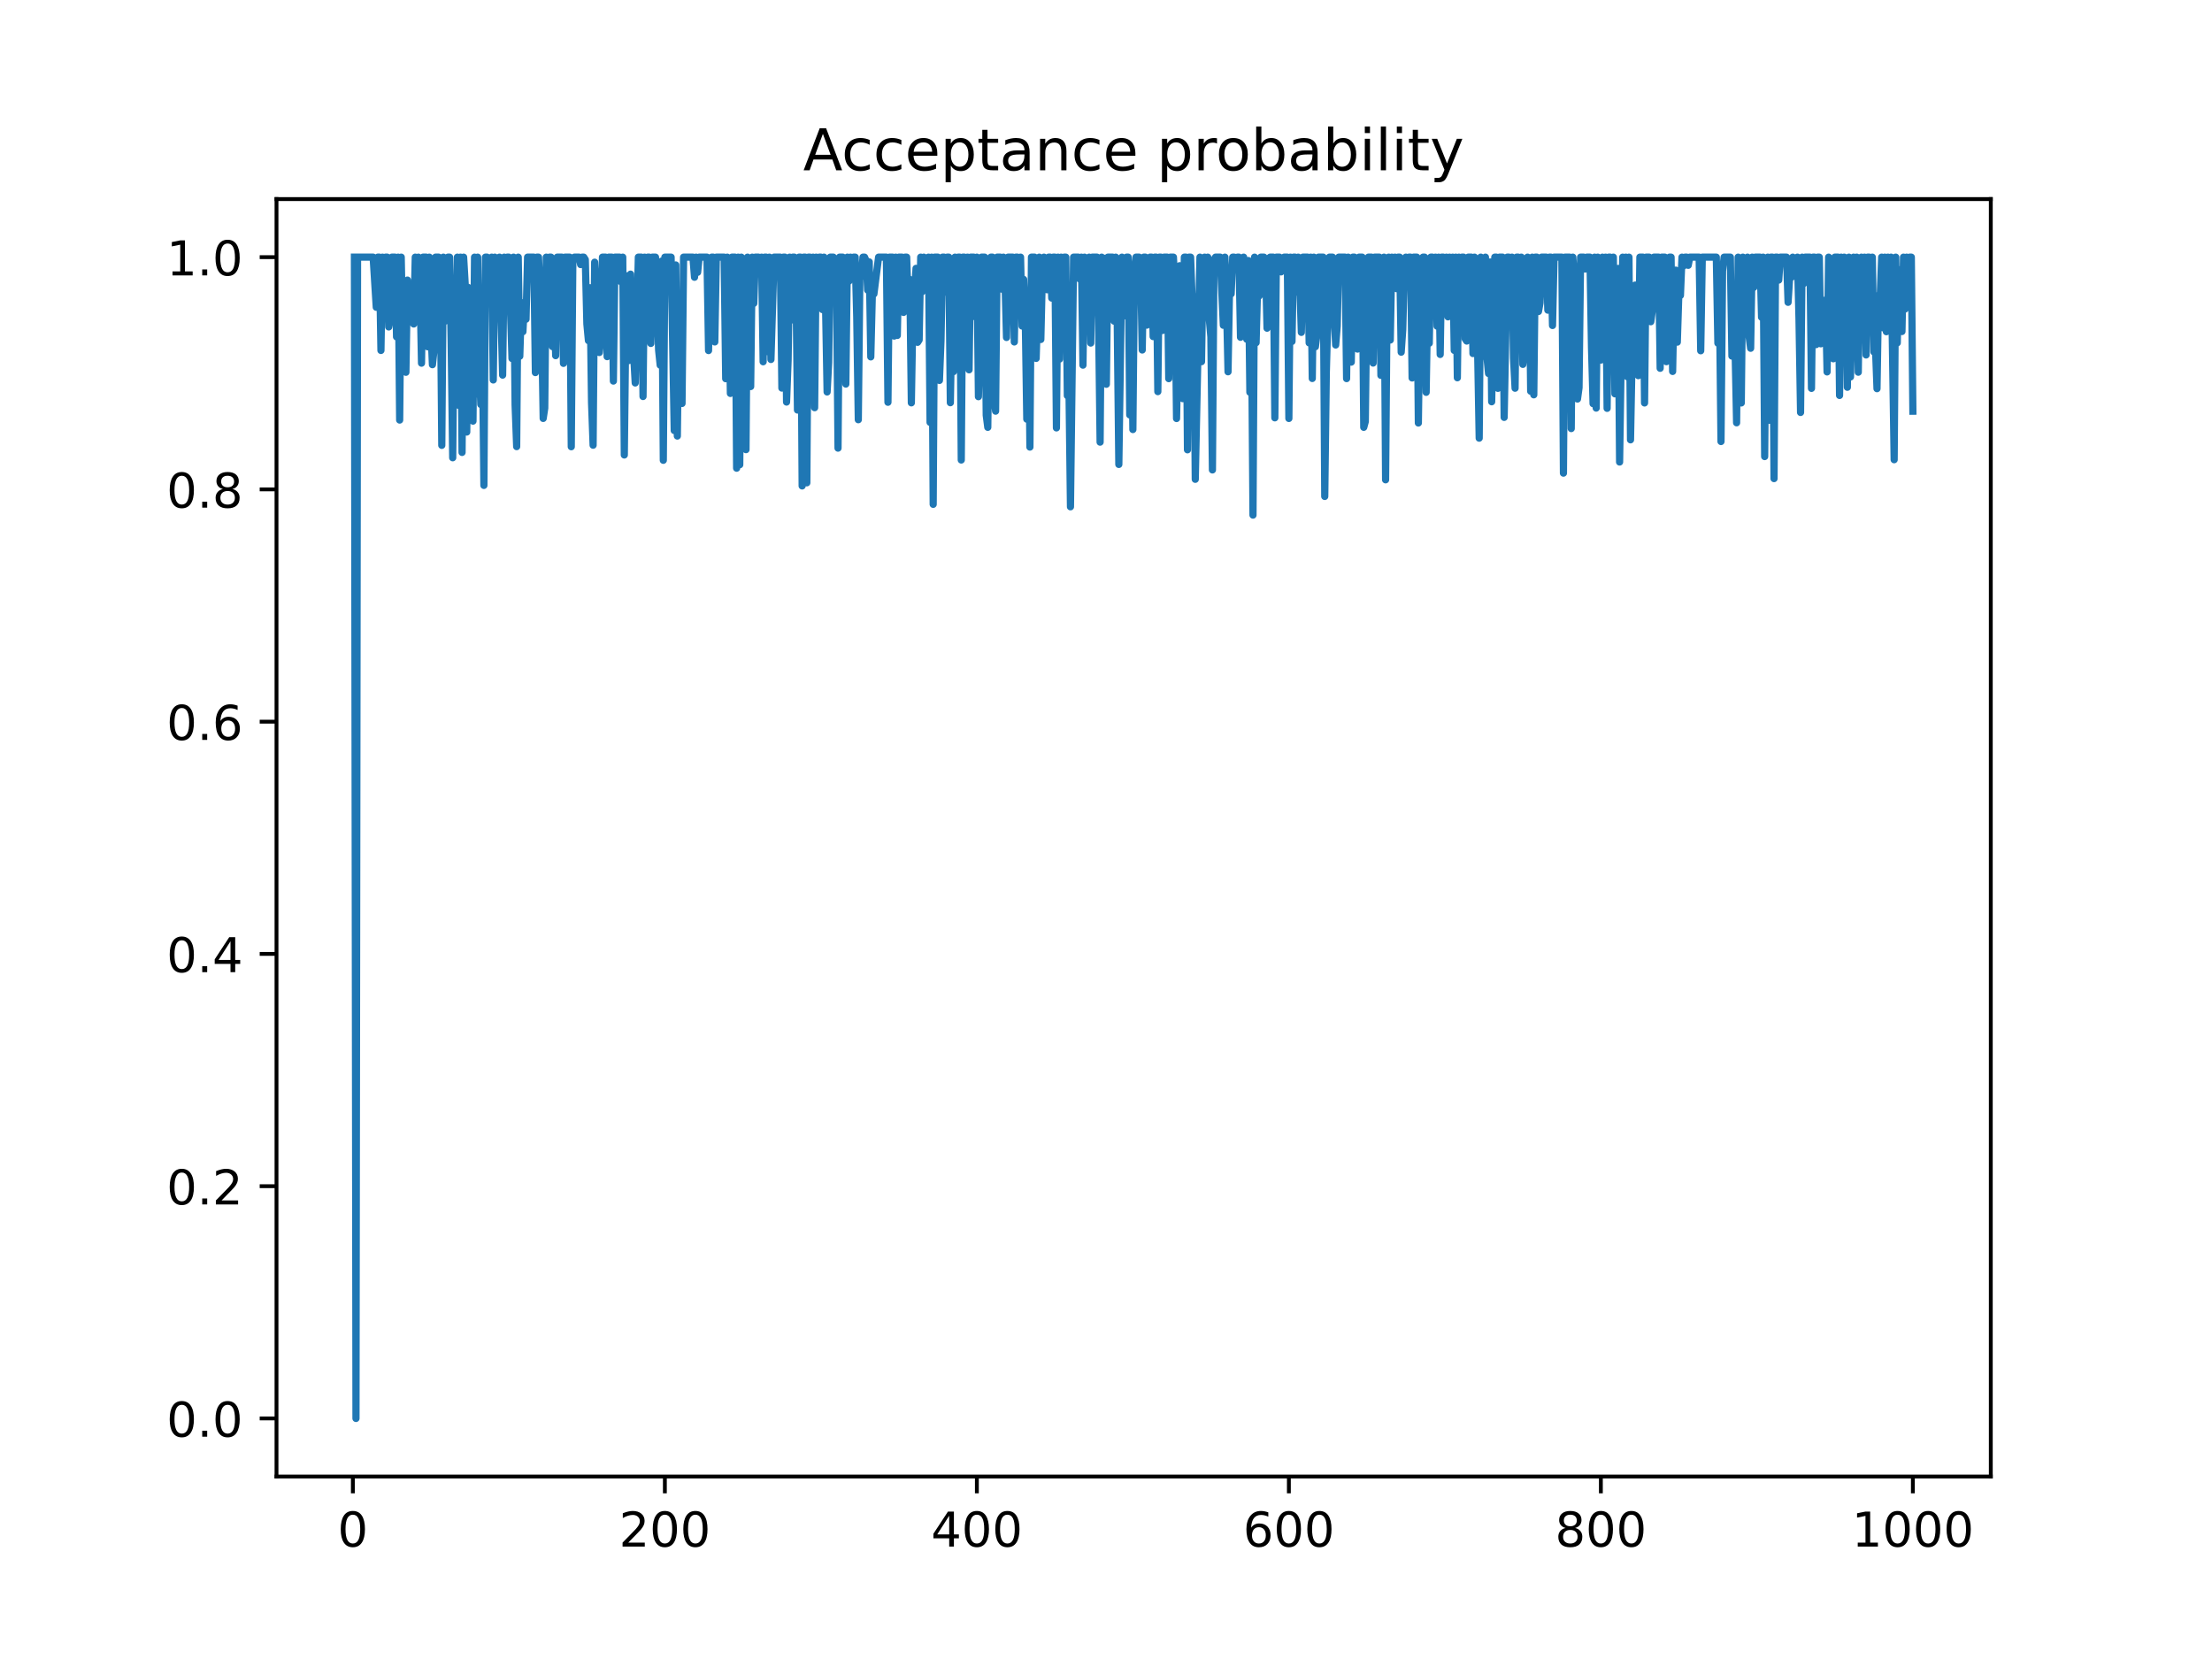 <?xml version="1.0" encoding="utf-8" standalone="no"?>
<!DOCTYPE svg PUBLIC "-//W3C//DTD SVG 1.1//EN"
  "http://www.w3.org/Graphics/SVG/1.1/DTD/svg11.dtd">
<!-- Created with matplotlib (https://matplotlib.org/) -->
<svg height="345.6pt" version="1.1" viewBox="0 0 460.8 345.6" width="460.8pt" xmlns="http://www.w3.org/2000/svg" xmlns:xlink="http://www.w3.org/1999/xlink">
 <defs>
  <style type="text/css">
*{stroke-linecap:butt;stroke-linejoin:round;}
  </style>
 </defs>
 <g id="figure_1">
  <g id="patch_1">
   <path d="M 0 345.6 
L 460.8 345.6 
L 460.8 0 
L 0 0 
z
" style="fill:#ffffff;"/>
  </g>
  <g id="axes_1">
   <g id="patch_2">
    <path d="M 57.6 307.584 
L 414.72 307.584 
L 414.72 41.472 
L 57.6 41.472 
z
" style="fill:#ffffff;"/>
   </g>
   <g id="matplotlib.axis_1">
    <g id="xtick_1">
     <g id="line2d_1">
      <defs>
       <path d="M 0 0 
L 0 3.5 
" id="m40c965cf33" style="stroke:#000000;stroke-width:0.8;"/>
      </defs>
      <g>
       <use style="stroke:#000000;stroke-width:0.8;" x="73.508" xlink:href="#m40c965cf33" y="307.584"/>
      </g>
     </g>
     <g id="text_1">
      <!-- 0 -->
      <defs>
       <path d="M 31.781 66.406 
Q 24.172 66.406 20.328 58.906 
Q 16.5 51.422 16.5 36.375 
Q 16.5 21.391 20.328 13.891 
Q 24.172 6.391 31.781 6.391 
Q 39.453 6.391 43.281 13.891 
Q 47.125 21.391 47.125 36.375 
Q 47.125 51.422 43.281 58.906 
Q 39.453 66.406 31.781 66.406 
z
M 31.781 74.219 
Q 44.047 74.219 50.516 64.516 
Q 56.984 54.828 56.984 36.375 
Q 56.984 17.969 50.516 8.266 
Q 44.047 -1.422 31.781 -1.422 
Q 19.531 -1.422 13.062 8.266 
Q 6.594 17.969 6.594 36.375 
Q 6.594 54.828 13.062 64.516 
Q 19.531 74.219 31.781 74.219 
z
" id="DejaVuSans-48"/>
      </defs>
      <g transform="translate(70.326 322.182)scale(0.1 -0.1)">
       <use xlink:href="#DejaVuSans-48"/>
      </g>
     </g>
    </g>
    <g id="xtick_2">
     <g id="line2d_2">
      <g>
       <use style="stroke:#000000;stroke-width:0.8;" x="138.504" xlink:href="#m40c965cf33" y="307.584"/>
      </g>
     </g>
     <g id="text_2">
      <!-- 200 -->
      <defs>
       <path d="M 19.188 8.297 
L 53.609 8.297 
L 53.609 0 
L 7.328 0 
L 7.328 8.297 
Q 12.938 14.109 22.625 23.891 
Q 32.328 33.688 34.812 36.531 
Q 39.547 41.844 41.422 45.531 
Q 43.312 49.219 43.312 52.781 
Q 43.312 58.594 39.234 62.25 
Q 35.156 65.922 28.609 65.922 
Q 23.969 65.922 18.812 64.312 
Q 13.672 62.703 7.812 59.422 
L 7.812 69.391 
Q 13.766 71.781 18.938 73 
Q 24.125 74.219 28.422 74.219 
Q 39.75 74.219 46.484 68.547 
Q 53.219 62.891 53.219 53.422 
Q 53.219 48.922 51.531 44.891 
Q 49.859 40.875 45.406 35.406 
Q 44.188 33.984 37.641 27.219 
Q 31.109 20.453 19.188 8.297 
z
" id="DejaVuSans-50"/>
      </defs>
      <g transform="translate(128.96 322.182)scale(0.1 -0.1)">
       <use xlink:href="#DejaVuSans-50"/>
       <use x="63.623" xlink:href="#DejaVuSans-48"/>
       <use x="127.246" xlink:href="#DejaVuSans-48"/>
      </g>
     </g>
    </g>
    <g id="xtick_3">
     <g id="line2d_3">
      <g>
       <use style="stroke:#000000;stroke-width:0.8;" x="203.5" xlink:href="#m40c965cf33" y="307.584"/>
      </g>
     </g>
     <g id="text_3">
      <!-- 400 -->
      <defs>
       <path d="M 37.797 64.312 
L 12.891 25.391 
L 37.797 25.391 
z
M 35.203 72.906 
L 47.609 72.906 
L 47.609 25.391 
L 58.016 25.391 
L 58.016 17.188 
L 47.609 17.188 
L 47.609 0 
L 37.797 0 
L 37.797 17.188 
L 4.891 17.188 
L 4.891 26.703 
z
" id="DejaVuSans-52"/>
      </defs>
      <g transform="translate(193.956 322.182)scale(0.1 -0.1)">
       <use xlink:href="#DejaVuSans-52"/>
       <use x="63.623" xlink:href="#DejaVuSans-48"/>
       <use x="127.246" xlink:href="#DejaVuSans-48"/>
      </g>
     </g>
    </g>
    <g id="xtick_4">
     <g id="line2d_4">
      <g>
       <use style="stroke:#000000;stroke-width:0.8;" x="268.495" xlink:href="#m40c965cf33" y="307.584"/>
      </g>
     </g>
     <g id="text_4">
      <!-- 600 -->
      <defs>
       <path d="M 33.016 40.375 
Q 26.375 40.375 22.484 35.828 
Q 18.609 31.297 18.609 23.391 
Q 18.609 15.531 22.484 10.953 
Q 26.375 6.391 33.016 6.391 
Q 39.656 6.391 43.531 10.953 
Q 47.406 15.531 47.406 23.391 
Q 47.406 31.297 43.531 35.828 
Q 39.656 40.375 33.016 40.375 
z
M 52.594 71.297 
L 52.594 62.312 
Q 48.875 64.062 45.094 64.984 
Q 41.312 65.922 37.594 65.922 
Q 27.828 65.922 22.672 59.328 
Q 17.531 52.734 16.797 39.406 
Q 19.672 43.656 24.016 45.922 
Q 28.375 48.188 33.594 48.188 
Q 44.578 48.188 50.953 41.516 
Q 57.328 34.859 57.328 23.391 
Q 57.328 12.156 50.688 5.359 
Q 44.047 -1.422 33.016 -1.422 
Q 20.359 -1.422 13.672 8.266 
Q 6.984 17.969 6.984 36.375 
Q 6.984 53.656 15.188 63.938 
Q 23.391 74.219 37.203 74.219 
Q 40.922 74.219 44.703 73.484 
Q 48.484 72.75 52.594 71.297 
z
" id="DejaVuSans-54"/>
      </defs>
      <g transform="translate(258.952 322.182)scale(0.1 -0.1)">
       <use xlink:href="#DejaVuSans-54"/>
       <use x="63.623" xlink:href="#DejaVuSans-48"/>
       <use x="127.246" xlink:href="#DejaVuSans-48"/>
      </g>
     </g>
    </g>
    <g id="xtick_5">
     <g id="line2d_5">
      <g>
       <use style="stroke:#000000;stroke-width:0.8;" x="333.491" xlink:href="#m40c965cf33" y="307.584"/>
      </g>
     </g>
     <g id="text_5">
      <!-- 800 -->
      <defs>
       <path d="M 31.781 34.625 
Q 24.75 34.625 20.719 30.859 
Q 16.703 27.094 16.703 20.516 
Q 16.703 13.922 20.719 10.156 
Q 24.75 6.391 31.781 6.391 
Q 38.812 6.391 42.859 10.172 
Q 46.922 13.969 46.922 20.516 
Q 46.922 27.094 42.891 30.859 
Q 38.875 34.625 31.781 34.625 
z
M 21.922 38.812 
Q 15.578 40.375 12.031 44.719 
Q 8.5 49.078 8.5 55.328 
Q 8.5 64.062 14.719 69.141 
Q 20.953 74.219 31.781 74.219 
Q 42.672 74.219 48.875 69.141 
Q 55.078 64.062 55.078 55.328 
Q 55.078 49.078 51.531 44.719 
Q 48 40.375 41.703 38.812 
Q 48.828 37.156 52.797 32.312 
Q 56.781 27.484 56.781 20.516 
Q 56.781 9.906 50.312 4.234 
Q 43.844 -1.422 31.781 -1.422 
Q 19.734 -1.422 13.25 4.234 
Q 6.781 9.906 6.781 20.516 
Q 6.781 27.484 10.781 32.312 
Q 14.797 37.156 21.922 38.812 
z
M 18.312 54.391 
Q 18.312 48.734 21.844 45.562 
Q 25.391 42.391 31.781 42.391 
Q 38.141 42.391 41.719 45.562 
Q 45.312 48.734 45.312 54.391 
Q 45.312 60.062 41.719 63.234 
Q 38.141 66.406 31.781 66.406 
Q 25.391 66.406 21.844 63.234 
Q 18.312 60.062 18.312 54.391 
z
" id="DejaVuSans-56"/>
      </defs>
      <g transform="translate(323.948 322.182)scale(0.1 -0.1)">
       <use xlink:href="#DejaVuSans-56"/>
       <use x="63.623" xlink:href="#DejaVuSans-48"/>
       <use x="127.246" xlink:href="#DejaVuSans-48"/>
      </g>
     </g>
    </g>
    <g id="xtick_6">
     <g id="line2d_6">
      <g>
       <use style="stroke:#000000;stroke-width:0.8;" x="398.487" xlink:href="#m40c965cf33" y="307.584"/>
      </g>
     </g>
     <g id="text_6">
      <!-- 1000 -->
      <defs>
       <path d="M 12.406 8.297 
L 28.516 8.297 
L 28.516 63.922 
L 10.984 60.406 
L 10.984 69.391 
L 28.422 72.906 
L 38.281 72.906 
L 38.281 8.297 
L 54.391 8.297 
L 54.391 0 
L 12.406 0 
z
" id="DejaVuSans-49"/>
      </defs>
      <g transform="translate(385.762 322.182)scale(0.1 -0.1)">
       <use xlink:href="#DejaVuSans-49"/>
       <use x="63.623" xlink:href="#DejaVuSans-48"/>
       <use x="127.246" xlink:href="#DejaVuSans-48"/>
       <use x="190.869" xlink:href="#DejaVuSans-48"/>
      </g>
     </g>
    </g>
   </g>
   <g id="matplotlib.axis_2">
    <g id="ytick_1">
     <g id="line2d_7">
      <defs>
       <path d="M 0 0 
L -3.5 0 
" id="m271c631e05" style="stroke:#000000;stroke-width:0.8;"/>
      </defs>
      <g>
       <use style="stroke:#000000;stroke-width:0.8;" x="57.6" xlink:href="#m271c631e05" y="295.488"/>
      </g>
     </g>
     <g id="text_7">
      <!-- 0.0 -->
      <defs>
       <path d="M 10.688 12.406 
L 21 12.406 
L 21 0 
L 10.688 0 
z
" id="DejaVuSans-46"/>
      </defs>
      <g transform="translate(34.697 299.287)scale(0.1 -0.1)">
       <use xlink:href="#DejaVuSans-48"/>
       <use x="63.623" xlink:href="#DejaVuSans-46"/>
       <use x="95.41" xlink:href="#DejaVuSans-48"/>
      </g>
     </g>
    </g>
    <g id="ytick_2">
     <g id="line2d_8">
      <g>
       <use style="stroke:#000000;stroke-width:0.8;" x="57.6" xlink:href="#m271c631e05" y="247.104"/>
      </g>
     </g>
     <g id="text_8">
      <!-- 0.2 -->
      <g transform="translate(34.697 250.903)scale(0.1 -0.1)">
       <use xlink:href="#DejaVuSans-48"/>
       <use x="63.623" xlink:href="#DejaVuSans-46"/>
       <use x="95.41" xlink:href="#DejaVuSans-50"/>
      </g>
     </g>
    </g>
    <g id="ytick_3">
     <g id="line2d_9">
      <g>
       <use style="stroke:#000000;stroke-width:0.8;" x="57.6" xlink:href="#m271c631e05" y="198.72"/>
      </g>
     </g>
     <g id="text_9">
      <!-- 0.4 -->
      <g transform="translate(34.697 202.519)scale(0.1 -0.1)">
       <use xlink:href="#DejaVuSans-48"/>
       <use x="63.623" xlink:href="#DejaVuSans-46"/>
       <use x="95.41" xlink:href="#DejaVuSans-52"/>
      </g>
     </g>
    </g>
    <g id="ytick_4">
     <g id="line2d_10">
      <g>
       <use style="stroke:#000000;stroke-width:0.8;" x="57.6" xlink:href="#m271c631e05" y="150.336"/>
      </g>
     </g>
     <g id="text_10">
      <!-- 0.6 -->
      <g transform="translate(34.697 154.135)scale(0.1 -0.1)">
       <use xlink:href="#DejaVuSans-48"/>
       <use x="63.623" xlink:href="#DejaVuSans-46"/>
       <use x="95.41" xlink:href="#DejaVuSans-54"/>
      </g>
     </g>
    </g>
    <g id="ytick_5">
     <g id="line2d_11">
      <g>
       <use style="stroke:#000000;stroke-width:0.8;" x="57.6" xlink:href="#m271c631e05" y="101.952"/>
      </g>
     </g>
     <g id="text_11">
      <!-- 0.8 -->
      <g transform="translate(34.697 105.751)scale(0.1 -0.1)">
       <use xlink:href="#DejaVuSans-48"/>
       <use x="63.623" xlink:href="#DejaVuSans-46"/>
       <use x="95.41" xlink:href="#DejaVuSans-56"/>
      </g>
     </g>
    </g>
    <g id="ytick_6">
     <g id="line2d_12">
      <g>
       <use style="stroke:#000000;stroke-width:0.8;" x="57.6" xlink:href="#m271c631e05" y="53.568"/>
      </g>
     </g>
     <g id="text_12">
      <!-- 1.0 -->
      <g transform="translate(34.697 57.367)scale(0.1 -0.1)">
       <use xlink:href="#DejaVuSans-49"/>
       <use x="63.623" xlink:href="#DejaVuSans-46"/>
       <use x="95.41" xlink:href="#DejaVuSans-48"/>
      </g>
     </g>
    </g>
   </g>
   <g id="line2d_13">
    <path clip-path="url(#pb2309b8516)" d="M 73.833 53.568 
L 74.158 295.488 
L 74.483 53.568 
L 77.732 53.568 
L 78.382 64.009 
L 78.707 53.568 
L 79.032 53.568 
L 79.357 73.006 
L 79.682 53.568 
L 80.007 63.088 
L 80.332 53.568 
L 80.657 53.568 
L 80.982 68.11 
L 81.307 66.295 
L 81.632 53.568 
L 82.282 53.568 
L 82.607 70.17 
L 82.932 53.568 
L 83.257 87.505 
L 83.582 53.568 
L 83.907 70.442 
L 84.557 77.552 
L 84.882 58.348 
L 85.207 64.155 
L 85.532 59.225 
L 85.857 59.924 
L 86.182 67.493 
L 86.507 53.568 
L 86.832 64.21 
L 87.157 53.568 
L 87.482 58.985 
L 87.807 75.655 
L 88.132 53.568 
L 88.782 53.568 
L 89.107 72.246 
L 89.432 53.568 
L 89.757 68.406 
L 90.082 75.973 
L 90.407 73.01 
L 90.732 53.568 
L 91.382 53.568 
L 91.707 56.99 
L 92.032 92.775 
L 92.357 53.568 
L 92.682 66.929 
L 93.007 63.015 
L 93.331 53.568 
L 93.656 53.568 
L 93.981 71.007 
L 94.306 95.358 
L 94.631 62.012 
L 94.956 75.906 
L 95.281 53.568 
L 95.606 84.465 
L 95.931 53.568 
L 96.256 94.248 
L 96.581 53.568 
L 96.906 59.178 
L 97.231 90.003 
L 97.556 59.886 
L 97.881 64.219 
L 98.206 65.621 
L 98.531 87.729 
L 98.856 53.568 
L 99.181 82.104 
L 99.506 53.568 
L 99.831 75.573 
L 100.156 84.256 
L 100.481 71.502 
L 100.806 101.118 
L 101.131 53.568 
L 101.456 53.568 
L 101.781 54.007 
L 102.106 56.773 
L 102.431 53.568 
L 102.756 79.154 
L 103.081 53.568 
L 103.731 58.206 
L 104.056 53.568 
L 104.706 78.144 
L 105.031 53.568 
L 105.356 54.148 
L 105.681 53.568 
L 106.006 53.568 
L 106.656 74.687 
L 106.981 53.568 
L 107.306 84.361 
L 107.631 93.04 
L 107.956 53.568 
L 108.281 74.208 
L 108.606 63.801 
L 108.931 69.103 
L 109.255 62.974 
L 109.58 66.5 
L 109.905 53.568 
L 111.205 53.568 
L 111.53 77.616 
L 111.855 53.568 
L 112.18 53.568 
L 112.83 67.5 
L 113.155 87.168 
L 113.48 85.02 
L 113.805 53.568 
L 114.13 65.194 
L 114.455 53.568 
L 114.78 53.568 
L 115.105 72.216 
L 115.43 60.805 
L 115.755 74.09 
L 116.08 53.568 
L 117.055 53.568 
L 117.38 75.696 
L 117.705 53.568 
L 118.68 53.568 
L 119.005 93.062 
L 119.33 54.372 
L 119.655 53.568 
L 120.63 53.568 
L 120.955 55.119 
L 121.28 53.568 
L 121.605 53.568 
L 121.93 54.079 
L 122.255 67.479 
L 122.58 70.959 
L 122.905 59.939 
L 123.23 83.868 
L 123.555 92.746 
L 123.88 54.619 
L 124.205 60.466 
L 124.53 57.776 
L 124.855 73.432 
L 125.179 70.296 
L 125.504 53.568 
L 126.154 53.568 
L 126.479 74.294 
L 126.804 53.568 
L 127.454 53.568 
L 127.779 79.384 
L 128.104 53.568 
L 129.079 53.568 
L 129.404 58.726 
L 129.729 53.568 
L 130.054 94.779 
L 130.379 66.382 
L 130.704 57.45 
L 131.029 75.102 
L 131.354 57.107 
L 131.679 73.706 
L 132.004 73.961 
L 132.329 79.776 
L 132.979 53.568 
L 133.629 53.568 
L 133.954 82.599 
L 134.279 53.568 
L 134.604 65.125 
L 134.929 53.568 
L 135.254 53.568 
L 135.579 71.546 
L 135.904 53.568 
L 136.554 53.568 
L 137.204 72.957 
L 137.529 76.066 
L 137.854 54.386 
L 138.179 95.888 
L 138.504 53.568 
L 139.804 53.568 
L 140.454 89.688 
L 140.779 55.199 
L 141.103 90.836 
L 141.428 63.7 
L 141.753 66.656 
L 142.078 84.049 
L 142.403 53.568 
L 144.353 53.568 
L 144.678 57.759 
L 145.003 53.568 
L 145.328 56.726 
L 145.653 53.568 
L 147.278 53.568 
L 147.603 73.029 
L 147.928 54.888 
L 148.253 53.568 
L 148.578 53.568 
L 148.903 71.23 
L 149.228 53.568 
L 150.853 53.568 
L 151.178 78.891 
L 151.503 53.568 
L 151.828 61.971 
L 152.153 81.96 
L 152.478 53.568 
L 153.128 53.568 
L 153.453 97.532 
L 153.778 53.568 
L 154.103 96.815 
L 154.428 53.568 
L 154.753 70.125 
L 155.078 74.138 
L 155.403 93.668 
L 155.728 53.568 
L 156.053 70.523 
L 156.378 80.524 
L 156.703 53.568 
L 157.027 63.202 
L 157.352 53.568 
L 158.002 53.568 
L 158.327 56.656 
L 158.652 53.568 
L 158.977 75.362 
L 159.302 53.568 
L 159.627 53.568 
L 159.952 73.266 
L 160.277 53.568 
L 160.602 74.887 
L 161.252 53.568 
L 162.552 53.568 
L 162.877 80.842 
L 163.202 53.568 
L 163.527 53.568 
L 163.852 83.755 
L 164.177 75.042 
L 164.502 53.568 
L 164.827 66.692 
L 165.152 53.568 
L 165.477 53.568 
L 165.802 58.449 
L 166.127 85.414 
L 166.452 53.568 
L 166.777 53.568 
L 167.102 101.227 
L 167.427 53.568 
L 167.752 53.568 
L 168.077 100.577 
L 168.402 53.568 
L 168.727 53.568 
L 169.052 61.498 
L 169.377 53.568 
L 169.702 84.929 
L 170.027 53.568 
L 170.352 62.258 
L 170.677 53.568 
L 171.002 53.568 
L 171.327 64.49 
L 171.652 53.568 
L 171.977 63.502 
L 172.302 81.653 
L 172.627 75.53 
L 172.951 53.568 
L 173.601 53.568 
L 173.926 61.094 
L 174.251 58.048 
L 174.576 93.354 
L 174.901 53.568 
L 175.551 53.568 
L 176.201 80.008 
L 176.526 53.568 
L 176.851 58.576 
L 177.176 53.568 
L 177.501 56.999 
L 177.826 53.568 
L 178.151 53.568 
L 178.476 66.155 
L 178.801 87.437 
L 179.126 57.487 
L 179.451 57.627 
L 179.776 53.568 
L 180.101 53.568 
L 180.426 54.326 
L 180.751 60.435 
L 181.076 54.557 
L 181.401 74.346 
L 181.726 61.129 
L 182.051 61.234 
L 183.026 53.568 
L 184.651 53.568 
L 184.976 83.801 
L 185.301 53.568 
L 185.951 53.568 
L 186.276 70.01 
L 186.601 53.568 
L 186.926 69.879 
L 187.251 53.568 
L 187.901 53.568 
L 188.226 65.082 
L 188.55 53.568 
L 188.875 53.568 
L 189.2 63.511 
L 189.525 58.193 
L 189.85 83.921 
L 190.175 64.97 
L 190.5 61.602 
L 190.825 55.905 
L 191.15 71.312 
L 191.475 70.817 
L 191.8 53.568 
L 192.125 60.752 
L 192.45 53.568 
L 192.775 57.781 
L 193.1 54.154 
L 193.425 53.568 
L 193.75 87.99 
L 194.075 53.568 
L 194.4 105.061 
L 194.725 53.568 
L 195.375 53.568 
L 195.7 79.251 
L 196.025 70.92 
L 196.35 53.568 
L 196.675 53.568 
L 197 60.856 
L 197.325 53.568 
L 197.65 53.568 
L 197.975 83.891 
L 198.3 65.694 
L 198.625 77.426 
L 198.95 53.568 
L 199.275 56.58 
L 199.6 53.568 
L 199.925 53.568 
L 200.25 95.826 
L 200.575 53.568 
L 200.9 53.568 
L 201.225 65.282 
L 201.55 53.568 
L 201.875 77.037 
L 202.2 53.568 
L 202.85 53.568 
L 203.175 66.009 
L 203.5 53.568 
L 203.825 82.637 
L 204.15 70.89 
L 204.474 53.568 
L 205.124 53.568 
L 205.449 86.51 
L 205.774 89.02 
L 206.099 61.305 
L 206.424 53.568 
L 206.749 53.568 
L 207.074 83.037 
L 207.399 85.651 
L 207.724 53.568 
L 208.374 53.568 
L 208.699 60.237 
L 209.024 53.568 
L 209.349 58.063 
L 209.674 70.301 
L 209.999 53.568 
L 210.974 53.568 
L 211.299 71.234 
L 211.624 53.568 
L 211.949 53.568 
L 212.274 55.525 
L 212.599 53.568 
L 212.924 67.918 
L 213.249 58.206 
L 213.574 65.75 
L 213.899 87.319 
L 214.224 61.413 
L 214.549 93.136 
L 214.874 53.568 
L 215.524 53.568 
L 215.849 74.662 
L 216.499 53.568 
L 216.824 70.721 
L 217.149 56.838 
L 217.474 53.568 
L 217.799 59.727 
L 218.124 60.357 
L 218.449 53.568 
L 218.774 53.568 
L 219.099 62.099 
L 219.424 53.568 
L 219.749 53.568 
L 220.074 89.138 
L 220.398 53.568 
L 220.723 74.815 
L 221.048 53.568 
L 221.373 59.467 
L 221.698 53.568 
L 222.023 53.568 
L 222.348 82.423 
L 222.673 79.608 
L 222.998 105.576 
L 223.648 53.568 
L 224.623 53.568 
L 224.948 58.151 
L 225.273 53.568 
L 225.598 76.067 
L 225.923 53.568 
L 226.248 60.078 
L 226.898 53.568 
L 227.223 71.466 
L 227.548 53.568 
L 228.523 53.568 
L 228.848 66.506 
L 229.173 92.104 
L 229.498 53.568 
L 229.823 61.257 
L 230.148 53.804 
L 230.473 80.045 
L 230.798 53.568 
L 231.773 53.568 
L 232.098 66.907 
L 232.423 53.568 
L 232.748 67.859 
L 233.073 96.751 
L 233.723 53.568 
L 234.048 65.847 
L 234.373 64.219 
L 234.698 53.568 
L 235.023 53.568 
L 235.348 86.437 
L 235.673 61.999 
L 235.998 89.479 
L 236.322 56.339 
L 236.647 53.568 
L 237.297 53.568 
L 237.622 56.836 
L 237.947 72.91 
L 238.272 53.568 
L 238.597 53.568 
L 238.922 67.733 
L 239.572 53.568 
L 239.897 53.568 
L 240.222 70.114 
L 240.547 53.568 
L 240.872 53.568 
L 241.197 81.58 
L 241.522 53.568 
L 241.847 53.568 
L 242.172 68.85 
L 242.497 53.568 
L 243.147 53.568 
L 243.472 78.878 
L 243.797 53.568 
L 244.447 53.568 
L 244.772 60.02 
L 245.097 87.185 
L 245.747 55.351 
L 246.072 59.598 
L 246.397 83.047 
L 246.722 53.568 
L 247.047 53.568 
L 247.372 93.704 
L 247.697 53.568 
L 248.022 53.568 
L 248.347 62.332 
L 248.672 61.735 
L 248.997 99.848 
L 249.972 53.568 
L 250.297 75.344 
L 250.622 55.174 
L 250.947 53.568 
L 251.272 63.923 
L 251.597 53.568 
L 251.922 66.57 
L 252.246 70.182 
L 252.571 97.894 
L 252.896 54.069 
L 253.221 53.568 
L 254.196 53.568 
L 254.846 67.765 
L 255.171 53.568 
L 255.496 62.806 
L 255.821 77.448 
L 256.146 59.51 
L 256.471 61.218 
L 256.796 53.568 
L 257.121 53.568 
L 257.446 53.707 
L 257.771 53.568 
L 258.096 53.568 
L 258.421 70.261 
L 259.071 53.568 
L 259.396 56.459 
L 259.721 70.671 
L 260.046 54.271 
L 260.371 81.718 
L 260.696 66.022 
L 261.021 107.305 
L 261.346 53.568 
L 261.671 71.391 
L 261.996 59.149 
L 262.321 61.643 
L 262.646 53.568 
L 263.296 53.568 
L 263.621 55.104 
L 263.946 68.368 
L 264.271 53.84 
L 264.596 53.568 
L 265.246 53.568 
L 265.571 87.04 
L 265.896 53.568 
L 266.546 53.568 
L 266.871 56.635 
L 267.521 53.568 
L 268.17 53.568 
L 268.495 87.172 
L 268.82 53.568 
L 269.145 71.135 
L 269.47 53.568 
L 269.795 53.568 
L 270.12 60.831 
L 270.445 53.568 
L 270.77 58.94 
L 271.095 69.241 
L 271.42 53.568 
L 272.395 53.568 
L 272.72 71.43 
L 273.045 53.568 
L 273.37 78.846 
L 273.695 53.568 
L 274.02 72.232 
L 274.345 69.688 
L 274.67 53.568 
L 275.645 53.568 
L 275.97 103.418 
L 276.295 77.665 
L 276.945 53.568 
L 277.595 53.568 
L 277.92 65.762 
L 278.245 71.866 
L 278.57 67.895 
L 278.895 53.568 
L 280.195 53.568 
L 280.52 78.871 
L 280.845 53.568 
L 281.495 75.434 
L 281.82 53.568 
L 282.145 53.568 
L 282.47 57.241 
L 282.795 72.722 
L 283.12 53.568 
L 283.769 53.568 
L 284.094 89.017 
L 284.419 87.808 
L 284.744 62.011 
L 285.069 53.568 
L 285.719 53.568 
L 286.044 75.63 
L 286.369 53.568 
L 287.344 53.568 
L 287.669 78.197 
L 287.994 59.207 
L 288.319 53.568 
L 288.644 99.954 
L 288.969 61.205 
L 289.294 53.568 
L 289.619 70.835 
L 289.944 53.568 
L 290.269 57.826 
L 290.594 53.568 
L 290.919 60.128 
L 291.244 53.568 
L 291.569 53.568 
L 291.894 73.366 
L 292.219 68.641 
L 292.544 56.096 
L 292.869 53.568 
L 293.194 58.514 
L 293.519 53.568 
L 293.844 53.568 
L 294.169 78.738 
L 294.494 53.568 
L 295.144 53.568 
L 295.469 88.119 
L 295.794 64.813 
L 296.119 62.482 
L 296.444 53.568 
L 296.769 53.568 
L 297.094 81.729 
L 297.419 62.45 
L 297.744 71.502 
L 298.069 53.568 
L 298.394 53.568 
L 298.719 65.219 
L 299.044 53.568 
L 299.369 67.941 
L 299.693 53.568 
L 300.018 73.837 
L 300.343 53.568 
L 300.668 53.568 
L 300.993 56.354 
L 301.318 53.568 
L 301.643 66.001 
L 301.968 53.568 
L 302.293 55.068 
L 302.618 53.568 
L 302.943 72.997 
L 303.268 53.568 
L 303.593 78.696 
L 303.918 53.568 
L 304.243 63.659 
L 304.568 53.568 
L 304.893 53.568 
L 305.218 70.57 
L 305.543 71.047 
L 305.868 53.568 
L 306.518 53.568 
L 306.843 73.651 
L 307.168 53.568 
L 307.493 54.824 
L 308.143 91.278 
L 308.468 53.568 
L 308.793 74.249 
L 309.118 66.278 
L 309.443 53.568 
L 309.768 74.532 
L 310.093 77.811 
L 310.418 54.576 
L 310.743 83.693 
L 311.068 64.863 
L 311.393 53.568 
L 311.718 53.568 
L 312.043 80.896 
L 312.368 53.568 
L 313.018 53.568 
L 313.343 86.948 
L 313.993 53.568 
L 314.318 53.568 
L 314.643 61.878 
L 314.968 53.568 
L 315.293 74.589 
L 315.617 80.873 
L 315.942 53.568 
L 316.267 53.568 
L 316.592 57.934 
L 316.917 53.568 
L 317.242 75.909 
L 317.567 73.423 
L 317.892 54.943 
L 318.217 53.568 
L 318.542 53.758 
L 318.867 81.501 
L 319.192 53.568 
L 319.517 82.246 
L 319.842 53.568 
L 320.167 53.568 
L 320.492 64.892 
L 320.817 63.073 
L 321.142 53.568 
L 322.117 53.568 
L 322.442 64.612 
L 322.767 53.568 
L 323.092 53.568 
L 323.417 67.809 
L 323.742 53.568 
L 325.367 53.568 
L 325.692 98.561 
L 326.017 53.568 
L 326.992 53.568 
L 327.317 89.281 
L 327.642 53.568 
L 327.967 57.628 
L 328.292 77.32 
L 328.617 83.123 
L 328.942 80.77 
L 329.267 53.568 
L 329.917 53.568 
L 330.242 56.042 
L 330.567 53.568 
L 331.217 53.568 
L 331.541 72.469 
L 331.866 84.095 
L 332.191 53.568 
L 332.516 85.009 
L 332.841 53.568 
L 333.166 58.546 
L 333.491 75.01 
L 333.816 53.568 
L 334.141 63.097 
L 334.466 53.568 
L 334.791 85.067 
L 335.116 53.568 
L 335.441 53.568 
L 335.766 70.574 
L 336.091 53.568 
L 336.416 82.04 
L 336.741 71.017 
L 337.066 55.921 
L 337.391 96.249 
L 338.041 53.568 
L 338.366 66.967 
L 338.691 53.568 
L 339.016 78.501 
L 339.341 53.568 
L 339.666 91.622 
L 339.991 74.208 
L 340.316 63.155 
L 340.641 59.39 
L 340.966 76.081 
L 341.291 78.255 
L 341.616 53.568 
L 342.266 53.568 
L 342.591 83.94 
L 342.916 53.568 
L 343.566 53.568 
L 343.891 67.02 
L 344.216 64.62 
L 344.541 53.568 
L 345.516 53.568 
L 345.841 76.72 
L 346.166 53.568 
L 346.816 53.568 
L 347.141 75.341 
L 347.465 60.799 
L 347.79 53.568 
L 348.115 53.568 
L 348.44 77.377 
L 348.765 60.493 
L 349.09 56.275 
L 349.415 71.273 
L 349.74 60.924 
L 350.065 61.542 
L 350.39 53.568 
L 350.715 55.404 
L 351.04 53.568 
L 351.365 53.568 
L 351.69 55.268 
L 352.015 53.568 
L 353.965 53.568 
L 354.29 73.073 
L 354.615 53.568 
L 357.54 53.568 
L 357.865 71.487 
L 358.19 62.69 
L 358.515 91.974 
L 358.84 56.475 
L 359.165 53.568 
L 360.465 53.568 
L 360.79 74.175 
L 361.115 62.324 
L 361.44 72.281 
L 361.765 88.075 
L 362.09 53.568 
L 362.74 83.941 
L 363.065 53.568 
L 363.389 65.723 
L 363.714 67.288 
L 364.039 53.568 
L 364.364 70.072 
L 364.689 72.552 
L 365.014 53.568 
L 365.339 59.88 
L 365.664 53.568 
L 366.639 53.568 
L 366.964 66.09 
L 367.289 53.568 
L 367.614 95.109 
L 367.939 57.628 
L 368.264 53.568 
L 368.589 87.547 
L 368.914 53.568 
L 369.239 53.568 
L 369.564 99.701 
L 369.889 53.568 
L 370.214 53.568 
L 370.539 58.346 
L 370.864 53.568 
L 372.164 53.568 
L 372.489 62.978 
L 372.814 57.825 
L 373.139 57.817 
L 373.464 53.568 
L 373.789 57.519 
L 374.114 54.458 
L 374.439 53.568 
L 374.764 66.533 
L 375.089 85.92 
L 375.414 53.568 
L 375.739 59.075 
L 376.064 53.568 
L 377.039 53.568 
L 377.364 80.904 
L 377.689 53.568 
L 378.014 53.568 
L 378.339 71.788 
L 378.664 53.568 
L 378.989 53.568 
L 379.313 71.623 
L 379.638 64.354 
L 379.963 69.238 
L 380.288 62.489 
L 380.613 77.475 
L 380.938 53.568 
L 381.263 63.725 
L 381.588 64.043 
L 381.913 74.742 
L 382.238 53.568 
L 382.888 53.568 
L 383.213 82.379 
L 383.538 53.568 
L 383.863 65.397 
L 384.188 53.568 
L 384.513 54.302 
L 384.838 80.674 
L 385.163 53.568 
L 385.488 78.526 
L 386.138 53.568 
L 386.463 62.277 
L 386.788 53.568 
L 387.113 77.535 
L 387.438 53.767 
L 387.763 53.568 
L 388.088 70.445 
L 388.413 53.568 
L 388.738 73.943 
L 389.063 53.568 
L 389.388 53.568 
L 389.713 65.977 
L 390.038 53.568 
L 390.363 73.303 
L 390.688 72.225 
L 391.013 80.967 
L 391.338 61.509 
L 391.663 62.266 
L 391.988 53.568 
L 392.313 68.304 
L 392.638 53.568 
L 392.963 69.101 
L 393.288 53.568 
L 393.613 56.445 
L 393.938 53.568 
L 394.588 95.765 
L 394.912 53.568 
L 395.237 71.424 
L 395.562 56.178 
L 395.887 65.441 
L 396.212 69.061 
L 396.537 53.568 
L 396.862 64.377 
L 397.187 53.568 
L 397.512 59.898 
L 397.837 53.568 
L 398.162 53.568 
L 398.487 85.658 
L 398.487 85.658 
" style="fill:none;stroke:#1f77b4;stroke-linecap:square;stroke-width:1.5;"/>
   </g>
   <g id="patch_3">
    <path d="M 57.6 307.584 
L 57.6 41.472 
" style="fill:none;stroke:#000000;stroke-linecap:square;stroke-linejoin:miter;stroke-width:0.8;"/>
   </g>
   <g id="patch_4">
    <path d="M 414.72 307.584 
L 414.72 41.472 
" style="fill:none;stroke:#000000;stroke-linecap:square;stroke-linejoin:miter;stroke-width:0.8;"/>
   </g>
   <g id="patch_5">
    <path d="M 57.6 307.584 
L 414.72 307.584 
" style="fill:none;stroke:#000000;stroke-linecap:square;stroke-linejoin:miter;stroke-width:0.8;"/>
   </g>
   <g id="patch_6">
    <path d="M 57.6 41.472 
L 414.72 41.472 
" style="fill:none;stroke:#000000;stroke-linecap:square;stroke-linejoin:miter;stroke-width:0.8;"/>
   </g>
   <g id="text_13">
    <!-- Acceptance probability -->
    <defs>
     <path d="M 34.188 63.188 
L 20.797 26.906 
L 47.609 26.906 
z
M 28.609 72.906 
L 39.797 72.906 
L 67.578 0 
L 57.328 0 
L 50.688 18.703 
L 17.828 18.703 
L 11.188 0 
L 0.781 0 
z
" id="DejaVuSans-65"/>
     <path d="M 48.781 52.594 
L 48.781 44.188 
Q 44.969 46.297 41.141 47.344 
Q 37.312 48.391 33.406 48.391 
Q 24.656 48.391 19.812 42.844 
Q 14.984 37.312 14.984 27.297 
Q 14.984 17.281 19.812 11.734 
Q 24.656 6.203 33.406 6.203 
Q 37.312 6.203 41.141 7.25 
Q 44.969 8.297 48.781 10.406 
L 48.781 2.094 
Q 45.016 0.344 40.984 -0.531 
Q 36.969 -1.422 32.422 -1.422 
Q 20.062 -1.422 12.781 6.344 
Q 5.516 14.109 5.516 27.297 
Q 5.516 40.672 12.859 48.328 
Q 20.219 56 33.016 56 
Q 37.156 56 41.109 55.141 
Q 45.062 54.297 48.781 52.594 
z
" id="DejaVuSans-99"/>
     <path d="M 56.203 29.594 
L 56.203 25.203 
L 14.891 25.203 
Q 15.484 15.922 20.484 11.062 
Q 25.484 6.203 34.422 6.203 
Q 39.594 6.203 44.453 7.469 
Q 49.312 8.734 54.109 11.281 
L 54.109 2.781 
Q 49.266 0.734 44.188 -0.344 
Q 39.109 -1.422 33.891 -1.422 
Q 20.797 -1.422 13.156 6.188 
Q 5.516 13.812 5.516 26.812 
Q 5.516 40.234 12.766 48.109 
Q 20.016 56 32.328 56 
Q 43.359 56 49.781 48.891 
Q 56.203 41.797 56.203 29.594 
z
M 47.219 32.234 
Q 47.125 39.594 43.094 43.984 
Q 39.062 48.391 32.422 48.391 
Q 24.906 48.391 20.391 44.141 
Q 15.875 39.891 15.188 32.172 
z
" id="DejaVuSans-101"/>
     <path d="M 18.109 8.203 
L 18.109 -20.797 
L 9.078 -20.797 
L 9.078 54.688 
L 18.109 54.688 
L 18.109 46.391 
Q 20.953 51.266 25.266 53.625 
Q 29.594 56 35.594 56 
Q 45.562 56 51.781 48.094 
Q 58.016 40.188 58.016 27.297 
Q 58.016 14.406 51.781 6.484 
Q 45.562 -1.422 35.594 -1.422 
Q 29.594 -1.422 25.266 0.953 
Q 20.953 3.328 18.109 8.203 
z
M 48.688 27.297 
Q 48.688 37.203 44.609 42.844 
Q 40.531 48.484 33.406 48.484 
Q 26.266 48.484 22.188 42.844 
Q 18.109 37.203 18.109 27.297 
Q 18.109 17.391 22.188 11.75 
Q 26.266 6.109 33.406 6.109 
Q 40.531 6.109 44.609 11.75 
Q 48.688 17.391 48.688 27.297 
z
" id="DejaVuSans-112"/>
     <path d="M 18.312 70.219 
L 18.312 54.688 
L 36.812 54.688 
L 36.812 47.703 
L 18.312 47.703 
L 18.312 18.016 
Q 18.312 11.328 20.141 9.422 
Q 21.969 7.516 27.594 7.516 
L 36.812 7.516 
L 36.812 0 
L 27.594 0 
Q 17.188 0 13.234 3.875 
Q 9.281 7.766 9.281 18.016 
L 9.281 47.703 
L 2.688 47.703 
L 2.688 54.688 
L 9.281 54.688 
L 9.281 70.219 
z
" id="DejaVuSans-116"/>
     <path d="M 34.281 27.484 
Q 23.391 27.484 19.188 25 
Q 14.984 22.516 14.984 16.5 
Q 14.984 11.719 18.141 8.906 
Q 21.297 6.109 26.703 6.109 
Q 34.188 6.109 38.703 11.406 
Q 43.219 16.703 43.219 25.484 
L 43.219 27.484 
z
M 52.203 31.203 
L 52.203 0 
L 43.219 0 
L 43.219 8.297 
Q 40.141 3.328 35.547 0.953 
Q 30.953 -1.422 24.312 -1.422 
Q 15.922 -1.422 10.953 3.297 
Q 6 8.016 6 15.922 
Q 6 25.141 12.172 29.828 
Q 18.359 34.516 30.609 34.516 
L 43.219 34.516 
L 43.219 35.406 
Q 43.219 41.609 39.141 45 
Q 35.062 48.391 27.688 48.391 
Q 23 48.391 18.547 47.266 
Q 14.109 46.141 10.016 43.891 
L 10.016 52.203 
Q 14.938 54.109 19.578 55.047 
Q 24.219 56 28.609 56 
Q 40.484 56 46.344 49.844 
Q 52.203 43.703 52.203 31.203 
z
" id="DejaVuSans-97"/>
     <path d="M 54.891 33.016 
L 54.891 0 
L 45.906 0 
L 45.906 32.719 
Q 45.906 40.484 42.875 44.328 
Q 39.844 48.188 33.797 48.188 
Q 26.516 48.188 22.312 43.547 
Q 18.109 38.922 18.109 30.906 
L 18.109 0 
L 9.078 0 
L 9.078 54.688 
L 18.109 54.688 
L 18.109 46.188 
Q 21.344 51.125 25.703 53.562 
Q 30.078 56 35.797 56 
Q 45.219 56 50.047 50.172 
Q 54.891 44.344 54.891 33.016 
z
" id="DejaVuSans-110"/>
     <path id="DejaVuSans-32"/>
     <path d="M 41.109 46.297 
Q 39.594 47.172 37.812 47.578 
Q 36.031 48 33.891 48 
Q 26.266 48 22.188 43.047 
Q 18.109 38.094 18.109 28.812 
L 18.109 0 
L 9.078 0 
L 9.078 54.688 
L 18.109 54.688 
L 18.109 46.188 
Q 20.953 51.172 25.484 53.578 
Q 30.031 56 36.531 56 
Q 37.453 56 38.578 55.875 
Q 39.703 55.766 41.062 55.516 
z
" id="DejaVuSans-114"/>
     <path d="M 30.609 48.391 
Q 23.391 48.391 19.188 42.75 
Q 14.984 37.109 14.984 27.297 
Q 14.984 17.484 19.156 11.844 
Q 23.344 6.203 30.609 6.203 
Q 37.797 6.203 41.984 11.859 
Q 46.188 17.531 46.188 27.297 
Q 46.188 37.016 41.984 42.703 
Q 37.797 48.391 30.609 48.391 
z
M 30.609 56 
Q 42.328 56 49.016 48.375 
Q 55.719 40.766 55.719 27.297 
Q 55.719 13.875 49.016 6.219 
Q 42.328 -1.422 30.609 -1.422 
Q 18.844 -1.422 12.172 6.219 
Q 5.516 13.875 5.516 27.297 
Q 5.516 40.766 12.172 48.375 
Q 18.844 56 30.609 56 
z
" id="DejaVuSans-111"/>
     <path d="M 48.688 27.297 
Q 48.688 37.203 44.609 42.844 
Q 40.531 48.484 33.406 48.484 
Q 26.266 48.484 22.188 42.844 
Q 18.109 37.203 18.109 27.297 
Q 18.109 17.391 22.188 11.75 
Q 26.266 6.109 33.406 6.109 
Q 40.531 6.109 44.609 11.75 
Q 48.688 17.391 48.688 27.297 
z
M 18.109 46.391 
Q 20.953 51.266 25.266 53.625 
Q 29.594 56 35.594 56 
Q 45.562 56 51.781 48.094 
Q 58.016 40.188 58.016 27.297 
Q 58.016 14.406 51.781 6.484 
Q 45.562 -1.422 35.594 -1.422 
Q 29.594 -1.422 25.266 0.953 
Q 20.953 3.328 18.109 8.203 
L 18.109 0 
L 9.078 0 
L 9.078 75.984 
L 18.109 75.984 
z
" id="DejaVuSans-98"/>
     <path d="M 9.422 54.688 
L 18.406 54.688 
L 18.406 0 
L 9.422 0 
z
M 9.422 75.984 
L 18.406 75.984 
L 18.406 64.594 
L 9.422 64.594 
z
" id="DejaVuSans-105"/>
     <path d="M 9.422 75.984 
L 18.406 75.984 
L 18.406 0 
L 9.422 0 
z
" id="DejaVuSans-108"/>
     <path d="M 32.172 -5.078 
Q 28.375 -14.844 24.75 -17.812 
Q 21.141 -20.797 15.094 -20.797 
L 7.906 -20.797 
L 7.906 -13.281 
L 13.188 -13.281 
Q 16.891 -13.281 18.938 -11.516 
Q 21 -9.766 23.484 -3.219 
L 25.094 0.875 
L 2.984 54.688 
L 12.5 54.688 
L 29.594 11.922 
L 46.688 54.688 
L 56.203 54.688 
z
" id="DejaVuSans-121"/>
    </defs>
    <g transform="translate(167.321 35.472)scale(0.12 -0.12)">
     <use xlink:href="#DejaVuSans-65"/>
     <use x="66.658" xlink:href="#DejaVuSans-99"/>
     <use x="121.639" xlink:href="#DejaVuSans-99"/>
     <use x="176.619" xlink:href="#DejaVuSans-101"/>
     <use x="238.143" xlink:href="#DejaVuSans-112"/>
     <use x="301.619" xlink:href="#DejaVuSans-116"/>
     <use x="340.828" xlink:href="#DejaVuSans-97"/>
     <use x="402.107" xlink:href="#DejaVuSans-110"/>
     <use x="465.486" xlink:href="#DejaVuSans-99"/>
     <use x="520.467" xlink:href="#DejaVuSans-101"/>
     <use x="581.99" xlink:href="#DejaVuSans-32"/>
     <use x="613.777" xlink:href="#DejaVuSans-112"/>
     <use x="677.254" xlink:href="#DejaVuSans-114"/>
     <use x="716.117" xlink:href="#DejaVuSans-111"/>
     <use x="777.299" xlink:href="#DejaVuSans-98"/>
     <use x="840.775" xlink:href="#DejaVuSans-97"/>
     <use x="902.055" xlink:href="#DejaVuSans-98"/>
     <use x="965.531" xlink:href="#DejaVuSans-105"/>
     <use x="993.314" xlink:href="#DejaVuSans-108"/>
     <use x="1021.098" xlink:href="#DejaVuSans-105"/>
     <use x="1048.881" xlink:href="#DejaVuSans-116"/>
     <use x="1088.09" xlink:href="#DejaVuSans-121"/>
    </g>
   </g>
  </g>
 </g>
 <defs>
  <clipPath id="pb2309b8516">
   <rect height="266.112" width="357.12" x="57.6" y="41.472"/>
  </clipPath>
 </defs>
</svg>
